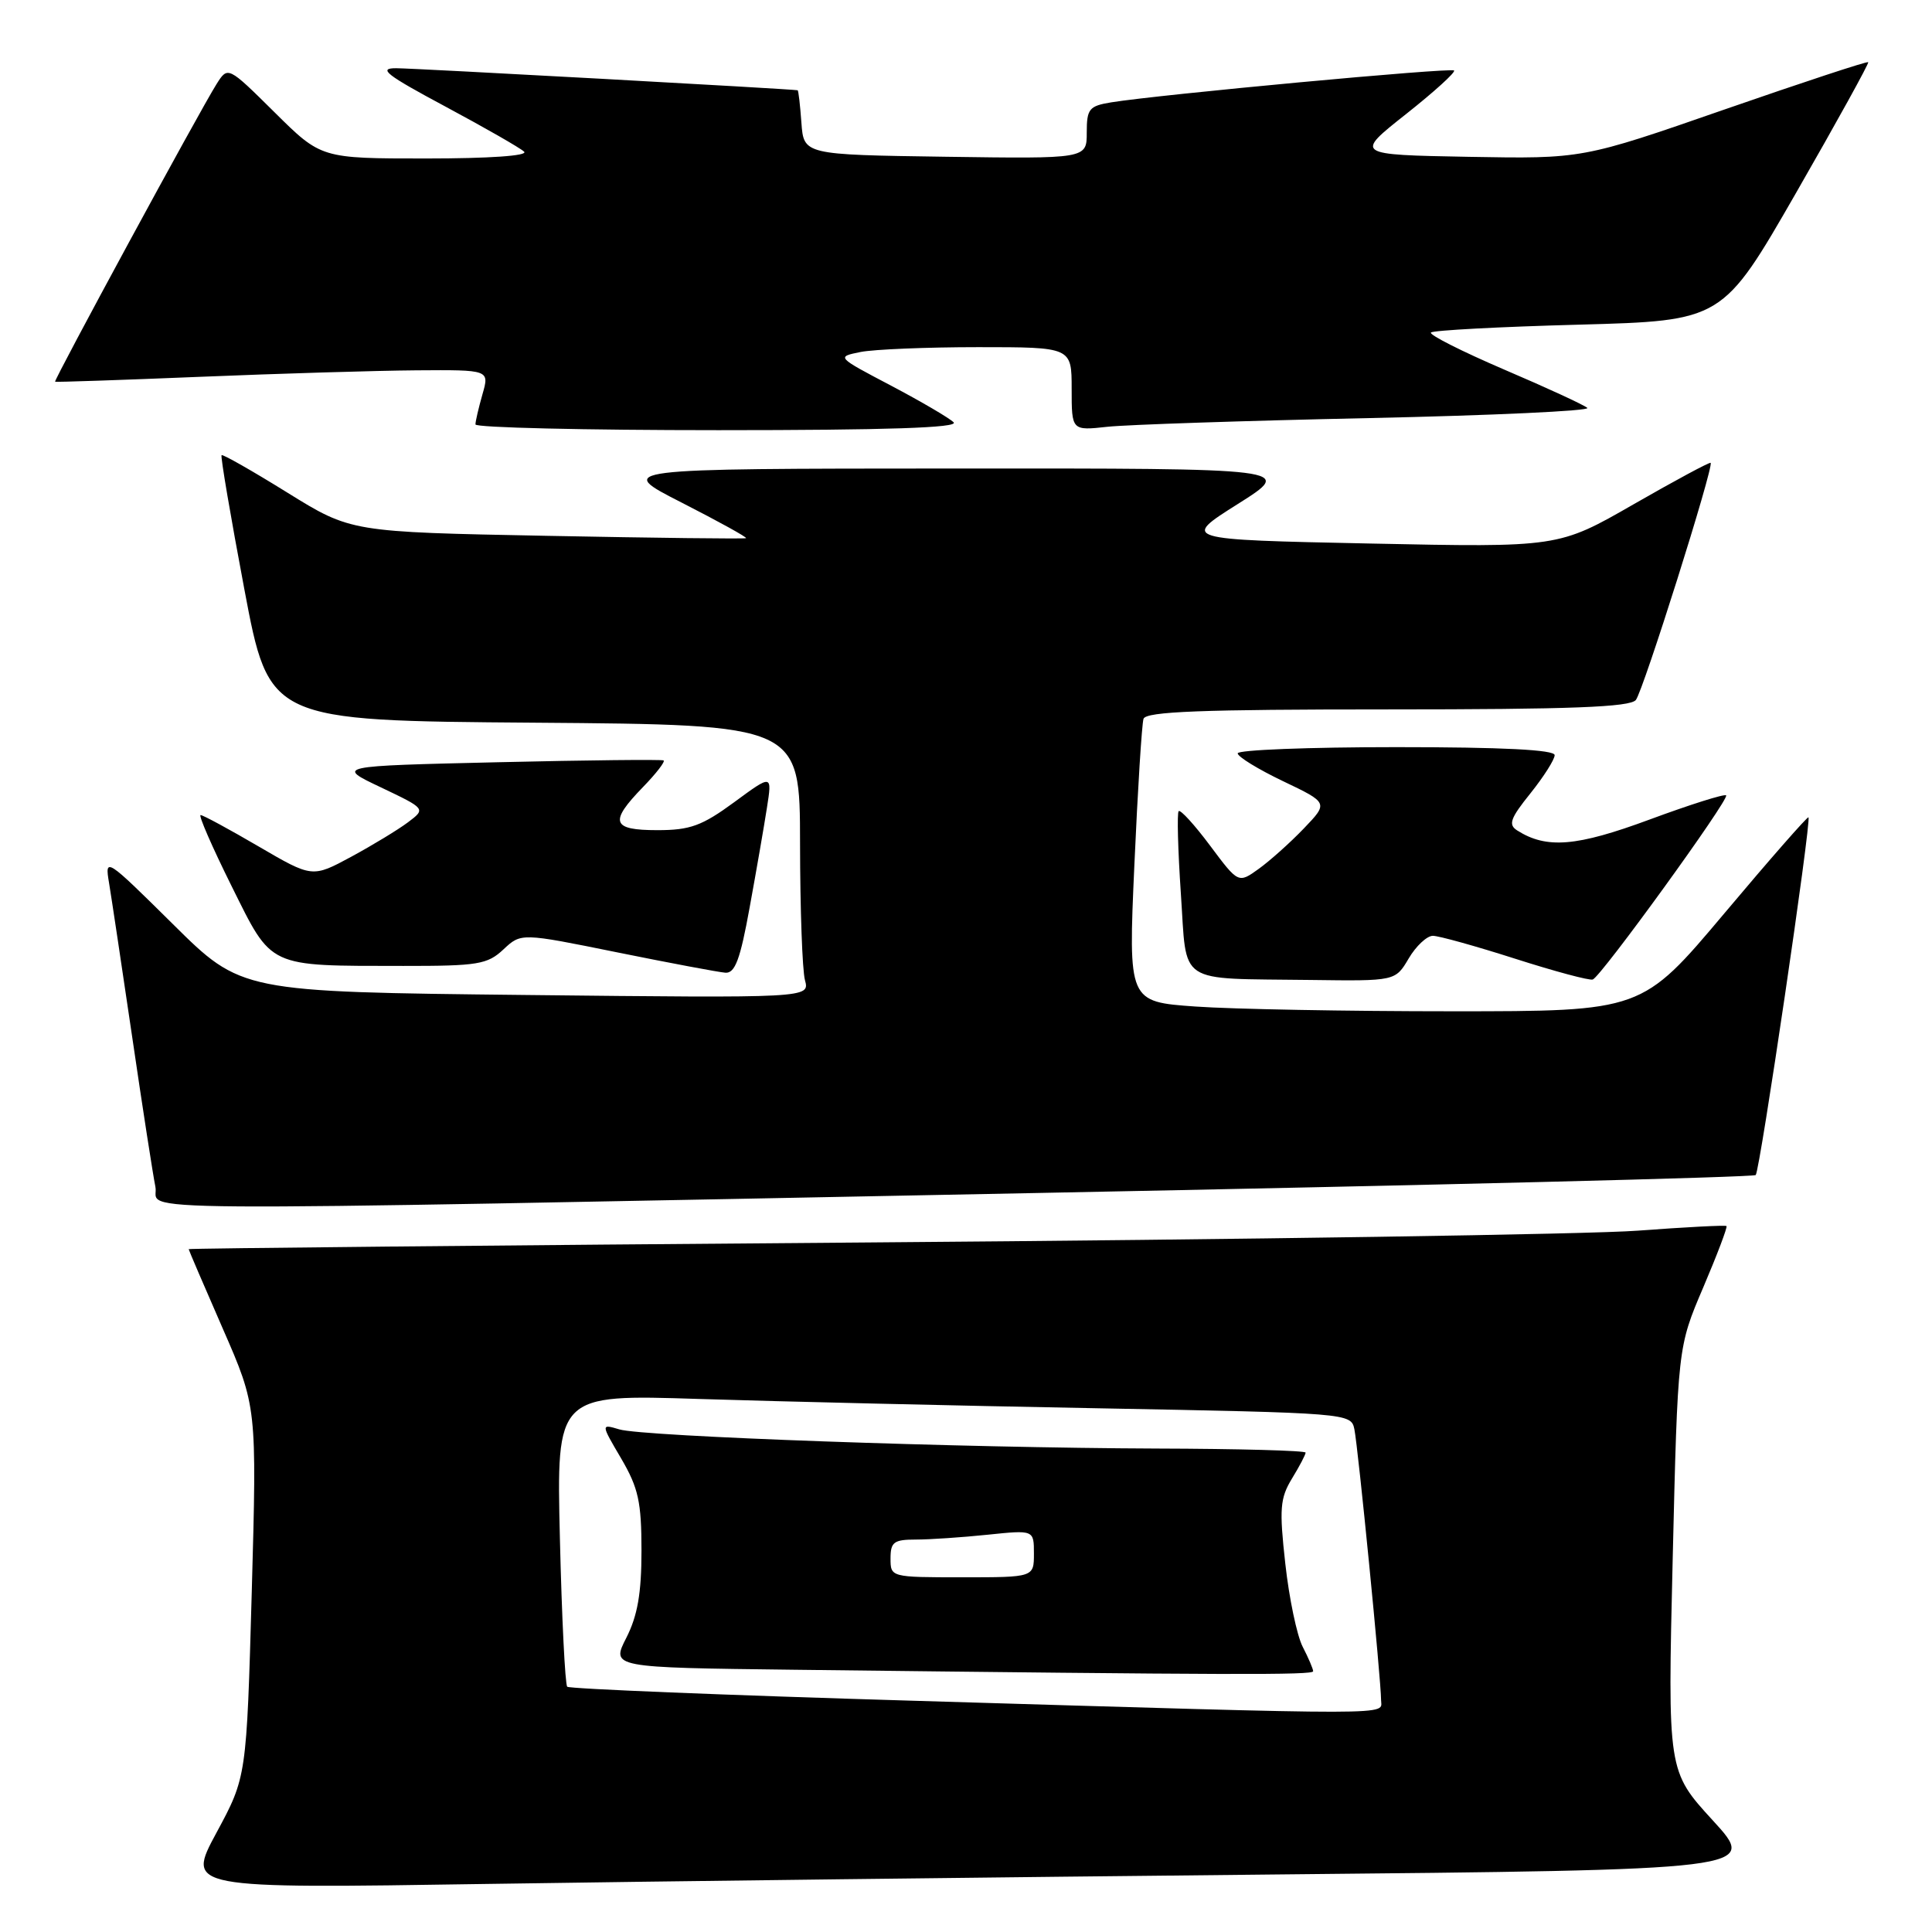 <?xml version="1.0" encoding="UTF-8" standalone="no"?>
<!DOCTYPE svg PUBLIC "-//W3C//DTD SVG 1.1//EN" "http://www.w3.org/Graphics/SVG/1.1/DTD/svg11.dtd" >
<svg xmlns="http://www.w3.org/2000/svg" xmlns:xlink="http://www.w3.org/1999/xlink" version="1.1" viewBox="0 0 256 256">
 <g >
 <path fill="currentColor"
d=" M 168.73 248.38 C 232.95 247.76 232.95 247.76 226.96 241.22 C 220.97 234.68 220.97 234.68 221.64 206.59 C 222.31 178.50 222.31 178.50 225.68 170.61 C 227.53 166.27 228.92 162.60 228.77 162.46 C 228.62 162.32 223.32 162.60 217.00 163.07 C 210.68 163.55 164.89 164.25 115.25 164.63 C 65.61 165.01 25.00 165.41 25.00 165.52 C 25.00 165.62 27.03 170.36 29.52 176.05 C 34.04 186.39 34.04 186.39 33.36 210.92 C 32.67 235.46 32.67 235.46 28.68 242.85 C 24.69 250.25 24.69 250.25 64.60 249.63 C 86.54 249.29 133.40 248.73 168.73 248.38 Z  M 137.30 158.08 C 189.45 157.06 232.34 155.99 232.64 155.70 C 233.20 155.14 240.05 108.72 239.63 108.30 C 239.50 108.17 234.48 113.89 228.48 121.03 C 217.56 134.00 217.56 134.00 192.43 134.00 C 178.61 134.00 163.30 133.72 158.40 133.37 C 149.50 132.74 149.50 132.74 150.31 114.62 C 150.75 104.65 151.30 95.94 151.52 95.25 C 151.84 94.28 159.21 94.00 183.85 94.00 C 208.17 94.00 215.99 93.70 216.76 92.75 C 217.74 91.52 227.12 61.79 226.67 61.33 C 226.54 61.20 221.95 63.67 216.46 66.82 C 206.50 72.54 206.50 72.54 181.52 72.02 C 156.54 71.50 156.54 71.50 164.02 66.78 C 171.50 62.06 171.50 62.06 126.50 62.08 C 81.50 62.10 81.50 62.10 90.35 66.61 C 95.22 69.10 99.05 71.21 98.85 71.31 C 98.66 71.42 86.80 71.28 72.50 71.00 C 46.50 70.50 46.50 70.50 38.07 65.27 C 33.43 62.39 29.51 60.16 29.36 60.31 C 29.20 60.46 30.56 68.44 32.37 78.04 C 35.66 95.50 35.66 95.50 70.83 95.76 C 106.00 96.03 106.00 96.03 106.01 111.76 C 106.02 120.42 106.31 128.57 106.66 129.87 C 107.30 132.25 107.30 132.25 69.63 131.84 C 31.97 131.43 31.97 131.43 22.92 122.46 C 14.03 113.66 13.87 113.56 14.45 117.00 C 14.77 118.92 16.15 128.15 17.53 137.50 C 18.90 146.85 20.28 155.74 20.59 157.25 C 21.29 160.62 10.67 160.55 137.30 158.08 Z  M 186.66 127.00 C 187.63 125.35 189.08 124.00 189.86 124.00 C 190.65 124.00 195.56 125.37 200.78 127.04 C 206.00 128.71 210.62 129.95 211.05 129.79 C 212.17 129.38 229.20 105.86 228.72 105.39 C 228.50 105.17 223.94 106.61 218.59 108.59 C 208.90 112.18 204.93 112.51 201.04 110.04 C 199.82 109.27 200.12 108.44 202.79 105.12 C 204.55 102.92 206.00 100.64 206.00 100.06 C 206.00 99.35 199.11 99.00 185.00 99.00 C 173.45 99.00 164.00 99.37 164.00 99.82 C 164.00 100.27 166.71 101.93 170.01 103.51 C 176.02 106.38 176.02 106.38 172.76 109.78 C 170.97 111.65 168.28 114.05 166.80 115.12 C 164.09 117.07 164.09 117.07 160.35 112.06 C 158.30 109.31 156.42 107.25 156.18 107.48 C 155.95 107.72 156.08 112.63 156.47 118.40 C 157.31 130.67 155.71 129.61 173.69 129.85 C 184.89 130.00 184.89 130.00 186.66 127.00 Z  M 99.33 120.25 C 100.21 115.44 101.24 109.50 101.62 107.05 C 102.32 102.59 102.32 102.59 97.28 106.30 C 93.01 109.43 91.44 110.00 87.12 110.00 C 81.05 110.00 80.69 108.94 85.18 104.31 C 86.93 102.51 88.17 100.91 87.93 100.76 C 87.69 100.62 77.83 100.72 66.00 101.00 C 44.50 101.50 44.50 101.50 50.47 104.33 C 56.43 107.17 56.43 107.17 54.07 108.95 C 52.77 109.93 49.39 111.98 46.55 113.52 C 41.38 116.31 41.38 116.31 34.27 112.16 C 30.35 109.87 26.90 108.00 26.58 108.00 C 26.27 108.00 28.11 112.23 30.68 117.40 C 36.12 128.34 35.33 127.97 53.44 127.99 C 63.33 128.00 64.59 127.79 66.71 125.80 C 69.05 123.61 69.05 123.61 81.77 126.19 C 88.77 127.61 95.23 128.82 96.12 128.89 C 97.40 128.98 98.09 127.11 99.33 120.25 Z  M 126.36 55.96 C 125.79 55.39 122.05 53.20 118.07 51.10 C 110.82 47.29 110.82 47.29 114.03 46.64 C 115.80 46.29 122.82 46.00 129.62 46.00 C 142.00 46.00 142.00 46.00 142.00 51.53 C 142.00 57.07 142.00 57.07 146.75 56.55 C 149.36 56.27 164.93 55.75 181.33 55.40 C 197.74 55.05 210.79 54.44 210.33 54.05 C 209.88 53.65 204.91 51.36 199.29 48.96 C 193.68 46.55 189.32 44.35 189.61 44.06 C 189.90 43.77 198.71 43.30 209.19 43.02 C 228.25 42.50 228.25 42.50 238.02 25.50 C 243.39 16.15 247.68 8.38 247.55 8.24 C 247.42 8.09 238.85 10.92 228.50 14.51 C 209.69 21.05 209.69 21.05 194.59 20.78 C 179.50 20.50 179.50 20.50 186.29 15.13 C 190.03 12.17 192.90 9.57 192.67 9.34 C 192.27 8.93 153.61 12.53 147.25 13.56 C 144.31 14.04 144.00 14.42 144.00 17.57 C 144.00 21.04 144.00 21.04 125.25 20.77 C 106.50 20.50 106.50 20.50 106.19 16.25 C 106.02 13.91 105.80 11.98 105.69 11.96 C 104.84 11.79 54.82 9.04 52.50 9.04 C 50.03 9.03 51.17 9.92 59.00 14.11 C 64.22 16.91 68.93 19.60 69.45 20.10 C 70.02 20.64 64.80 21.00 56.48 21.00 C 42.55 21.00 42.55 21.00 36.38 14.88 C 30.20 8.76 30.20 8.76 28.70 11.13 C 26.48 14.64 7.08 50.42 7.30 50.58 C 7.41 50.65 16.05 50.36 26.50 49.93 C 36.95 49.50 49.86 49.11 55.18 49.07 C 64.86 49.00 64.86 49.00 63.93 52.24 C 63.42 54.03 63.00 55.83 63.00 56.24 C 63.00 56.66 77.49 57.00 95.20 57.00 C 117.53 57.00 127.08 56.68 126.36 55.96 Z  M 121.09 225.36 C 96.12 224.62 75.45 223.78 75.16 223.50 C 74.88 223.21 74.44 214.38 74.19 203.87 C 73.73 184.76 73.73 184.76 92.62 185.37 C 103.00 185.70 126.69 186.26 145.26 186.60 C 178.68 187.23 179.02 187.25 179.46 189.37 C 179.96 191.79 183.00 222.63 183.00 225.27 C 183.00 227.31 186.63 227.31 121.09 225.36 Z  M 174.00 221.45 C 174.00 221.15 173.38 219.69 172.61 218.20 C 171.85 216.72 170.81 211.76 170.31 207.20 C 169.50 199.92 169.61 198.53 171.19 195.92 C 172.19 194.29 173.00 192.74 173.00 192.48 C 173.00 192.21 164.11 191.97 153.25 191.94 C 127.51 191.85 85.17 190.35 82.06 189.40 C 79.61 188.67 79.61 188.67 82.31 193.26 C 84.59 197.16 85.00 199.01 85.00 205.47 C 85.00 211.12 84.48 214.09 82.99 217.02 C 80.98 220.96 80.98 220.96 105.24 221.25 C 163.45 221.94 174.00 221.97 174.00 221.45 Z  M 118.00 206.50 C 118.00 204.33 118.44 204.00 121.35 204.00 C 123.20 204.00 127.47 203.71 130.85 203.36 C 137.00 202.72 137.00 202.72 137.00 205.86 C 137.00 209.00 137.00 209.00 127.50 209.00 C 118.03 209.00 118.00 208.99 118.00 206.50 Z "/>
</g>
</svg>
